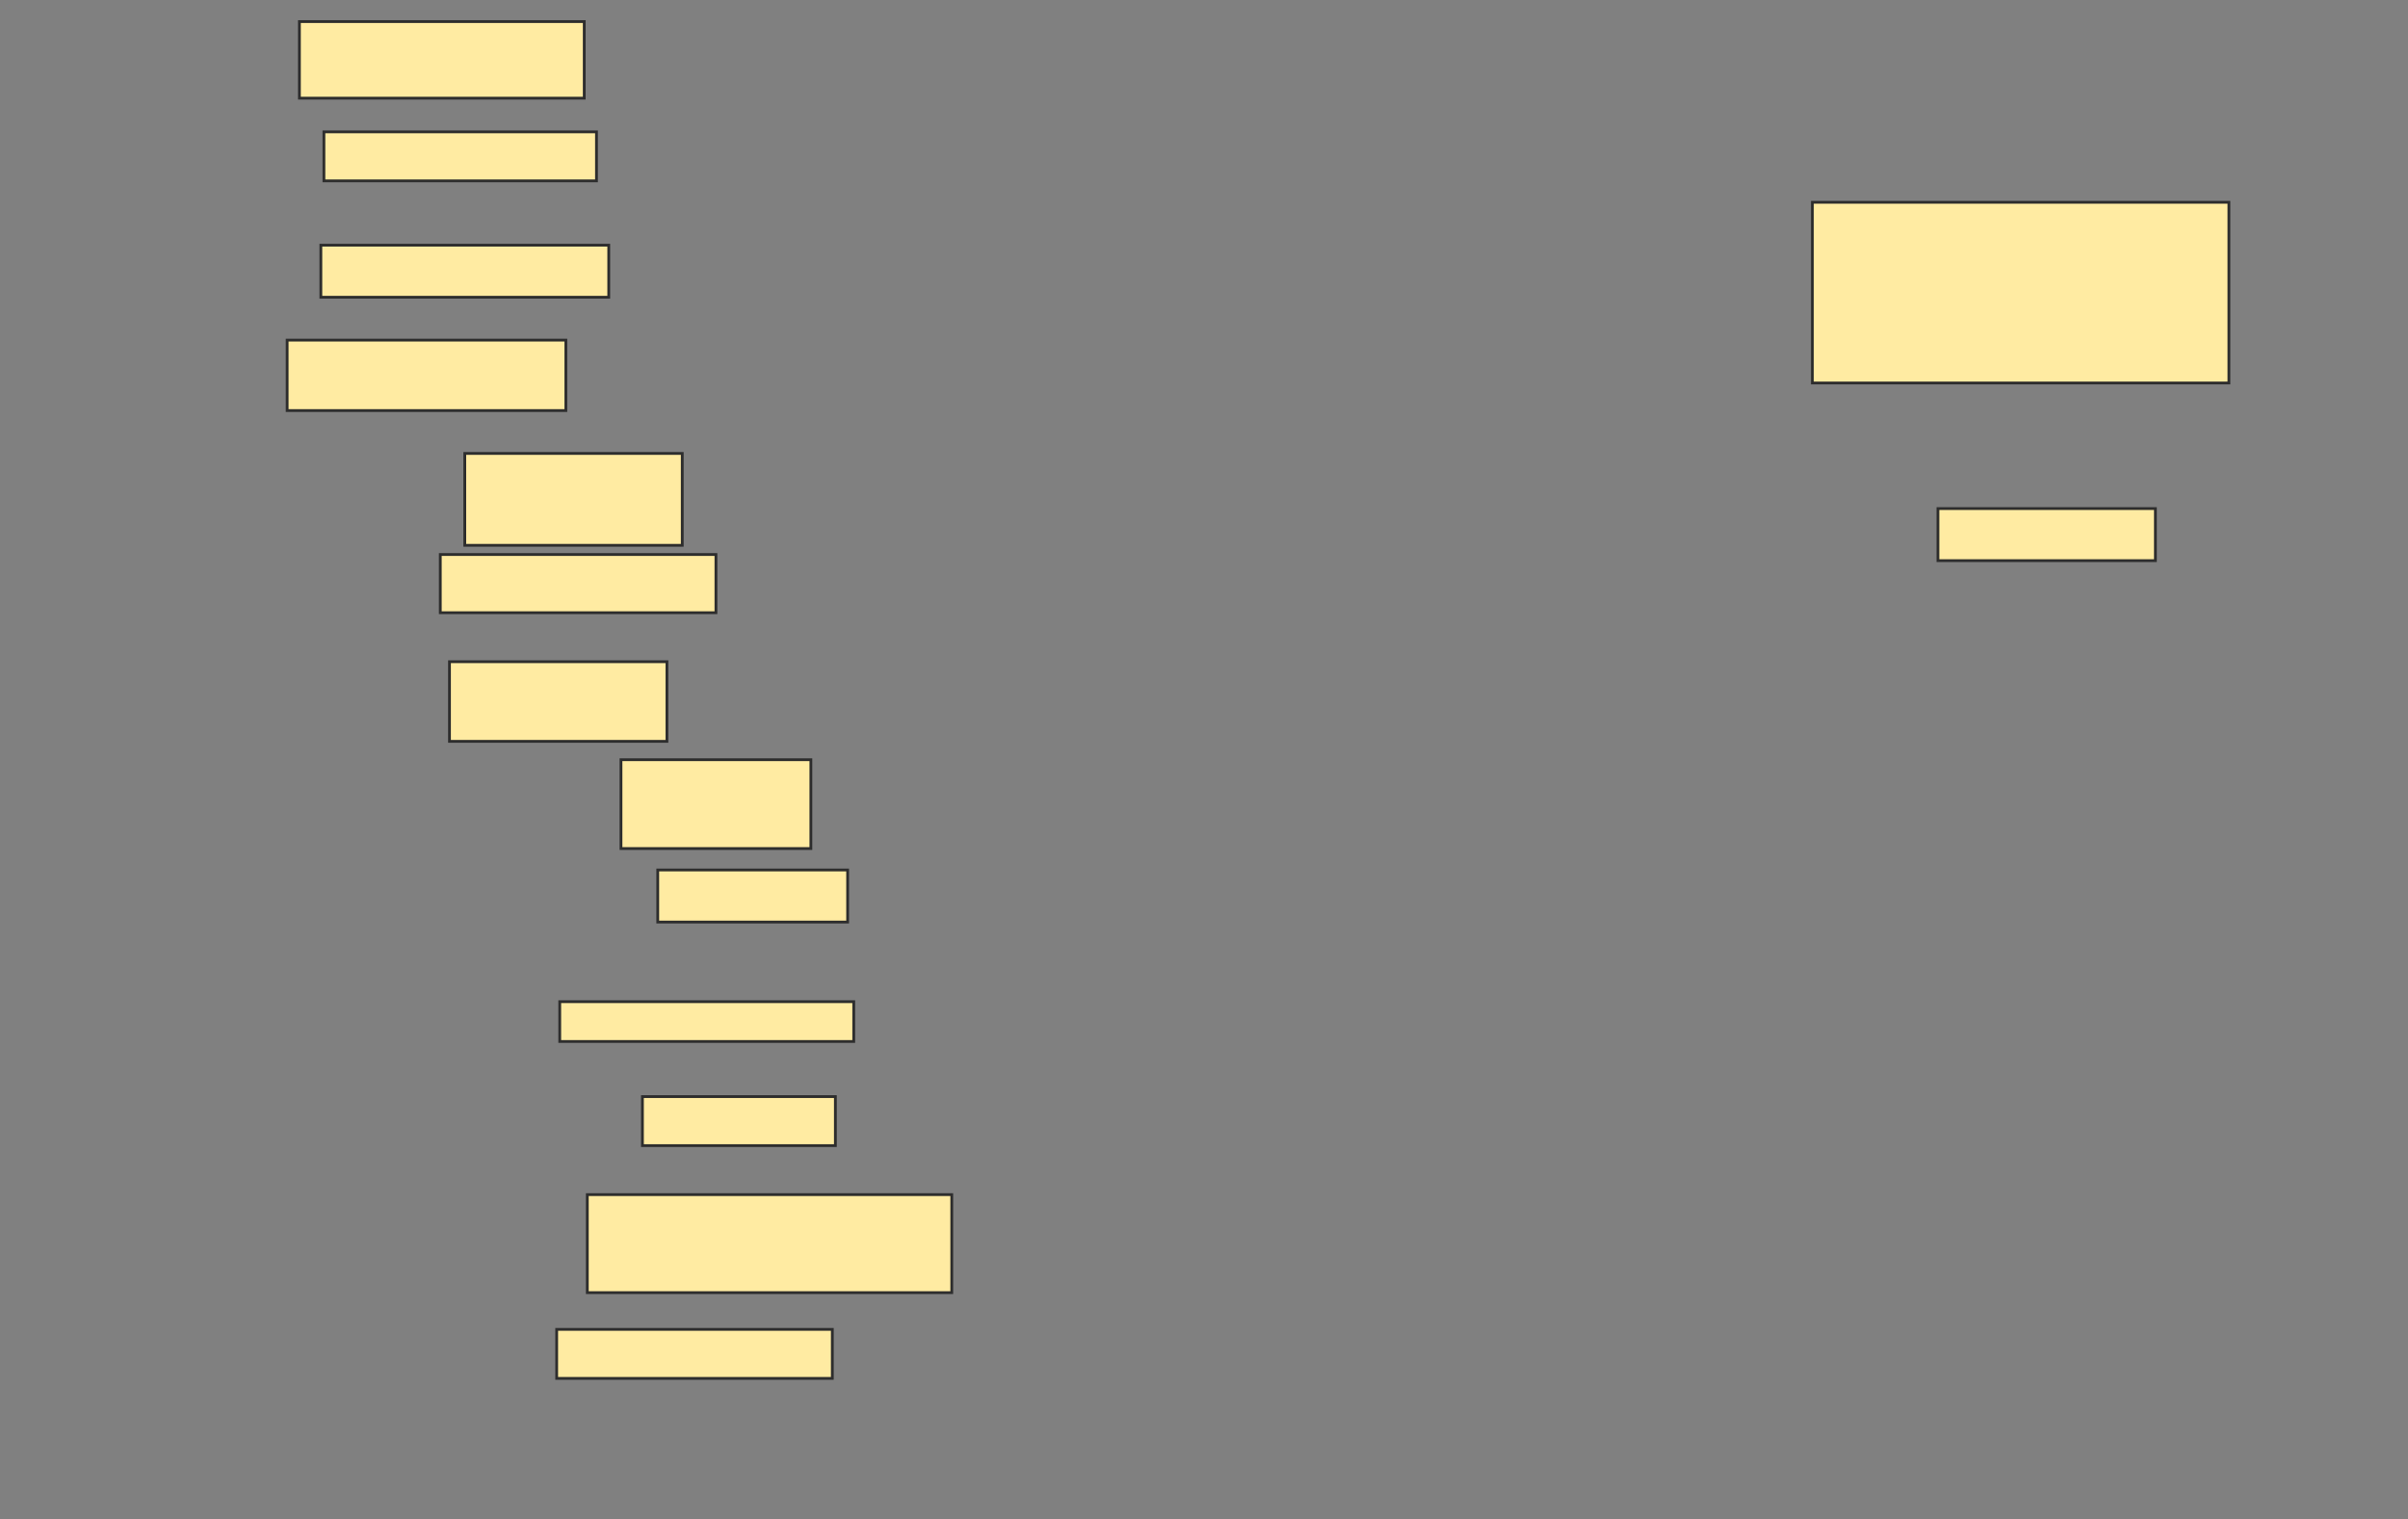 <svg height="545" width="864" xmlns="http://www.w3.org/2000/svg">
 <rect width="100%" height="100%" fill="#808080" stroke="none"/>
 <!-- Created with Image Occlusion Enhanced -->
 <g>
  <title>Labels</title>
 </g>
 <g>
  <title>Masks</title>
  <rect fill="#FFEBA2" height="27.473" id="4a3fb60edcce4223b2ba952e149718c2-oa-1" stroke="#2D2D2D" width="102.198" x="107.429" y="7.747"/>
  <rect fill="#FFEBA2" height="17.582" id="4a3fb60edcce4223b2ba952e149718c2-oa-2" stroke="#2D2D2D" width="97.802" x="116.22" y="47.308"/>
  <rect fill="#FFEBA2" height="18.681" id="4a3fb60edcce4223b2ba952e149718c2-oa-3" stroke="#2D2D2D" width="103.297" x="115.121" y="87.967"/>
  <rect fill="#FFEBA2" height="25.275" id="4a3fb60edcce4223b2ba952e149718c2-oa-4" stroke="#2D2D2D" width="100" x="103.033" y="122.033"/>
  <rect fill="#FFEBA2" height="32.967" id="4a3fb60edcce4223b2ba952e149718c2-oa-5" stroke="#2D2D2D" width="78.022" x="166.769" y="162.692"/>
  <rect fill="#FFEBA2" height="20.879" id="4a3fb60edcce4223b2ba952e149718c2-oa-6" stroke="#2D2D2D" width="98.901" x="157.978" y="198.956"/>
  <rect fill="#FFEBA2" height="28.571" id="4a3fb60edcce4223b2ba952e149718c2-oa-7" stroke="#2D2D2D" width="78.022" x="161.275" y="237.418"/>
  <rect fill="#FFEBA2" height="31.868" id="4a3fb60edcce4223b2ba952e149718c2-oa-8" stroke="#2D2D2D" width="68.132" x="222.813" y="272.582"/>
  <rect fill="#FFEBA2" height="18.681" id="4a3fb60edcce4223b2ba952e149718c2-oa-9" stroke="#2D2D2D" width="68.132" x="236" y="312.143"/>
  <rect fill="#FFEBA2" height="14.286" id="4a3fb60edcce4223b2ba952e149718c2-oa-10" stroke="#2D2D2D" width="105.495" x="200.835" y="359.396"/>
  <rect fill="#FFEBA2" height="17.582" id="4a3fb60edcce4223b2ba952e149718c2-oa-11" stroke="#2D2D2D" width="69.231" x="230.506" y="393.462"/>
  <rect fill="#FFEBA2" height="35.165" id="4a3fb60edcce4223b2ba952e149718c2-oa-12" stroke="#2D2D2D" width="130.769" x="210.725" y="428.626"/>
  <rect fill="#FFEBA2" height="17.582" id="4a3fb60edcce4223b2ba952e149718c2-oa-13" stroke="#2D2D2D" width="98.901" x="199.736" y="476.978"/>
  <rect fill="#FFEBA2" height="18.681" id="4a3fb60edcce4223b2ba952e149718c2-oa-14" stroke="#2D2D2D" width="78.022" x="695.341" y="182.473"/>
  <rect fill="#FFEBA2" height="64.835" id="4a3fb60edcce4223b2ba952e149718c2-oa-15" stroke="#2D2D2D" width="149.451" x="650.286" y="72.582"/>
 </g>
</svg>